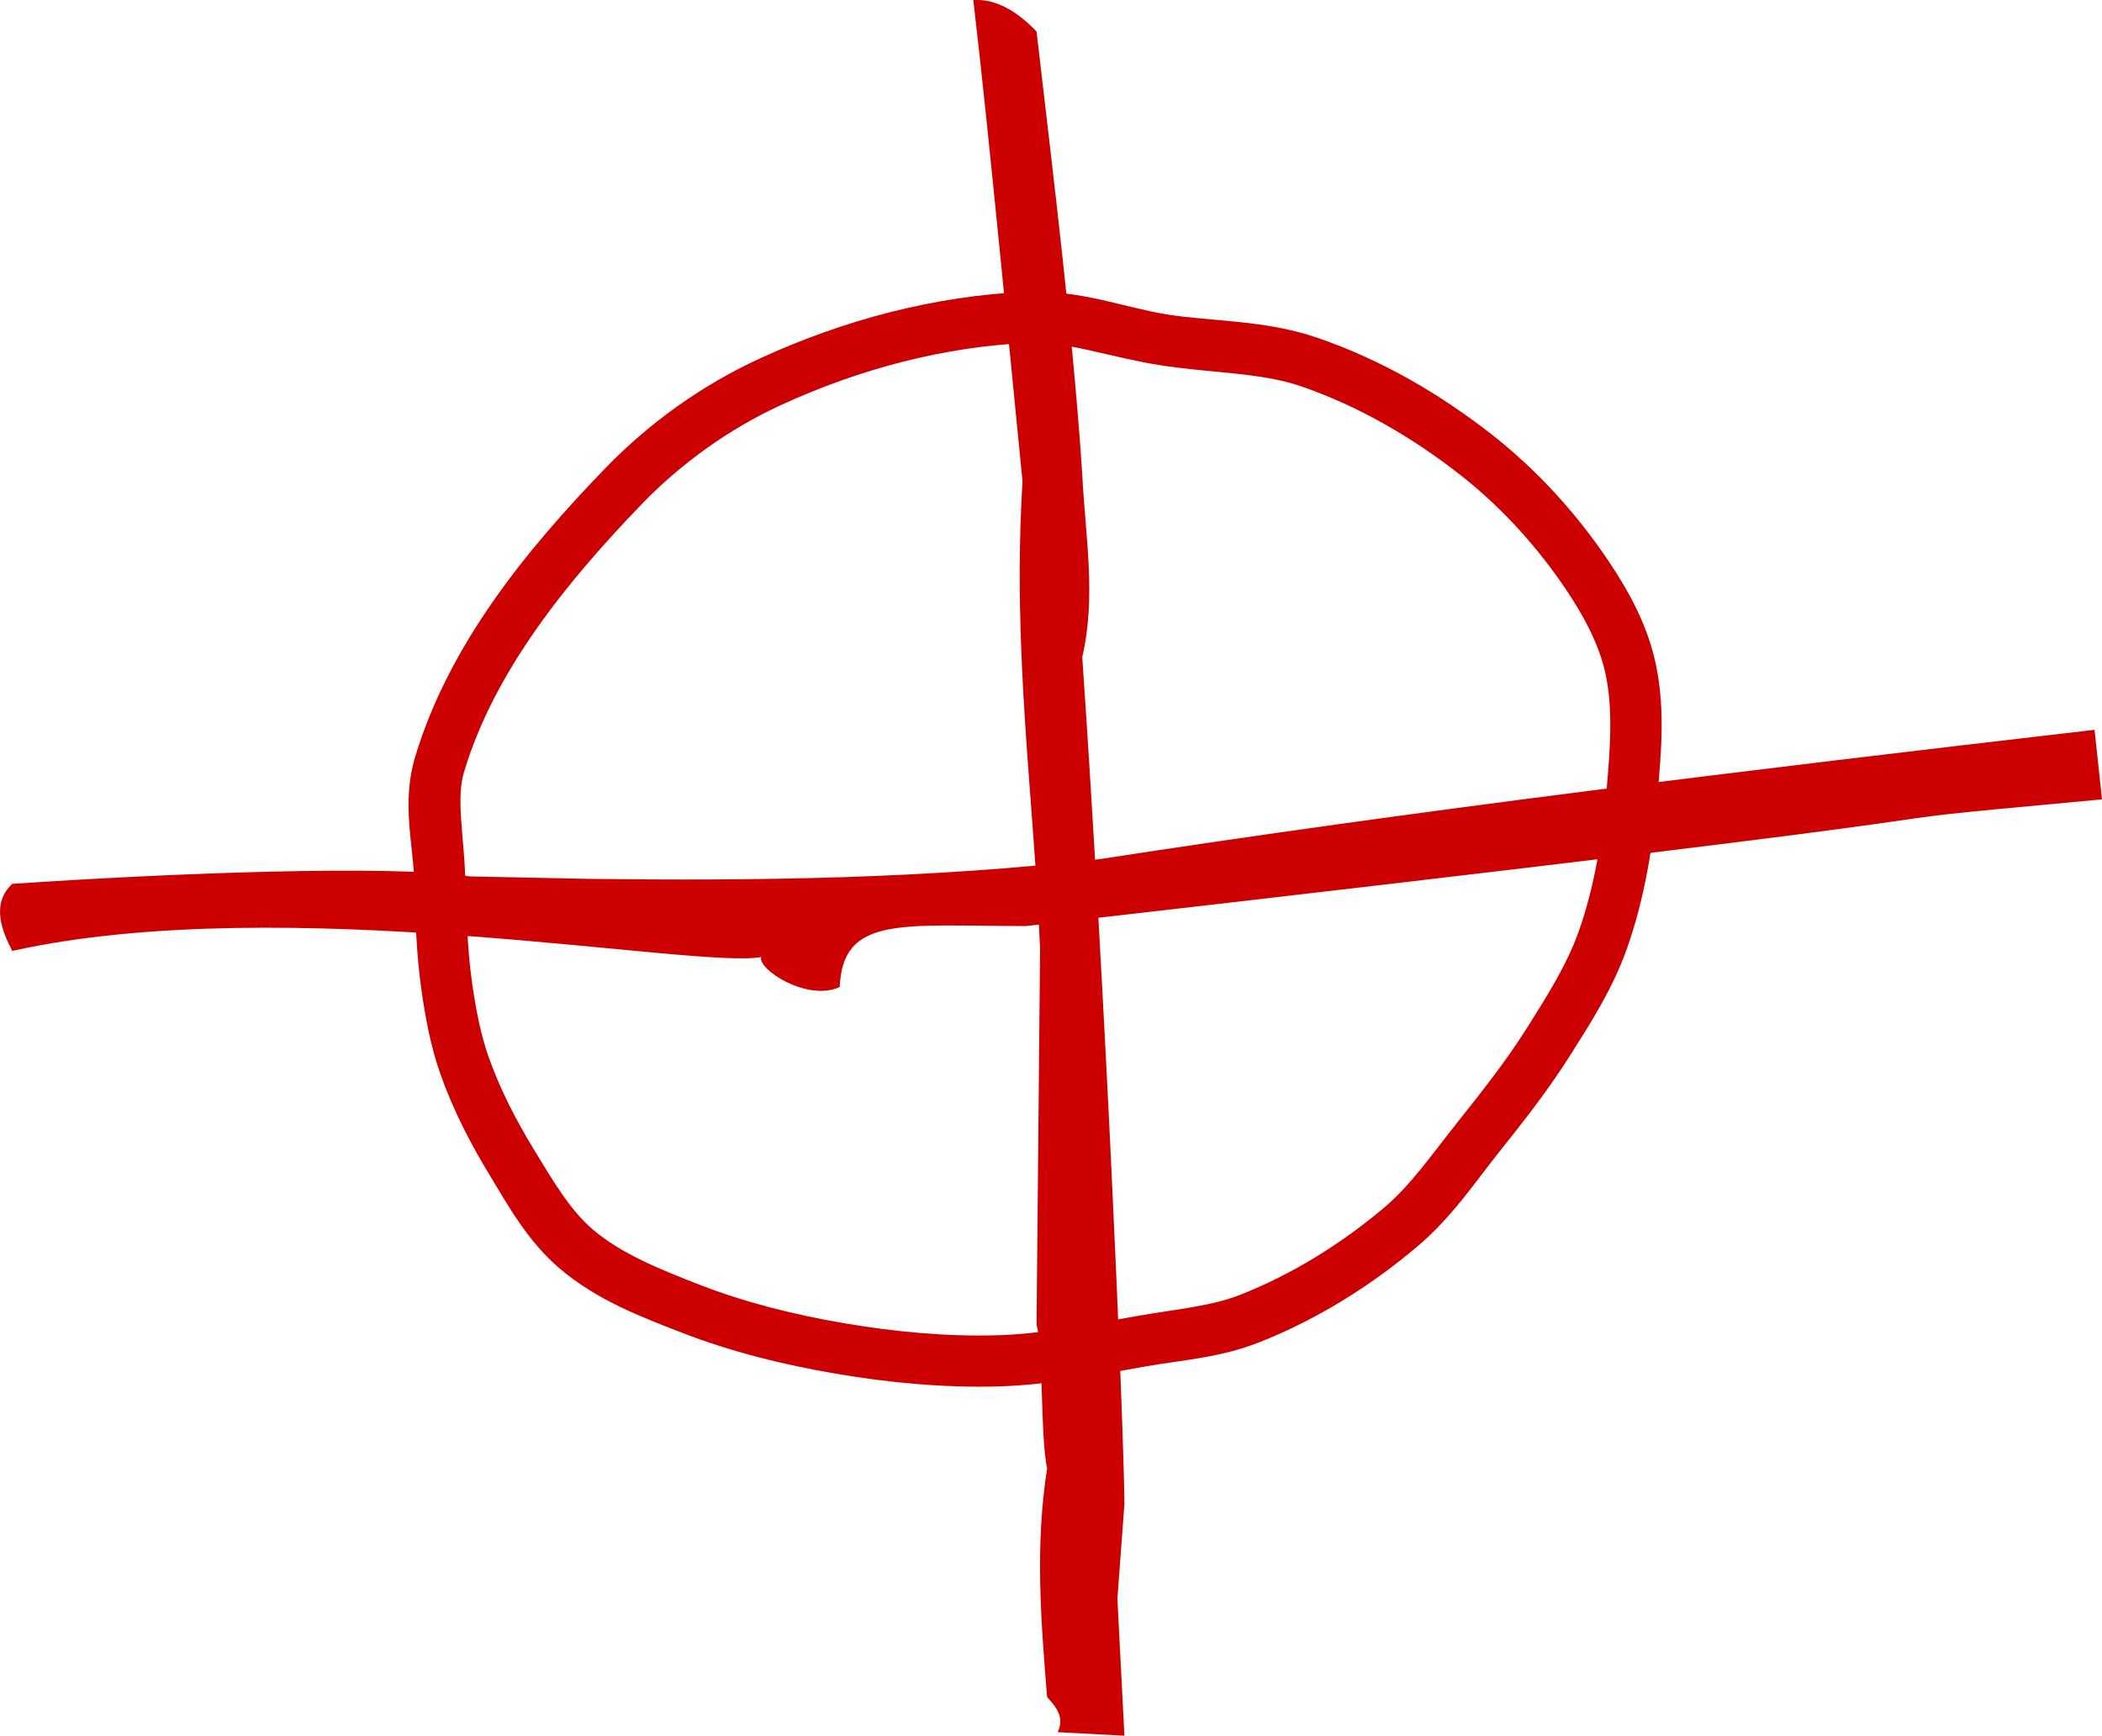 <?xml version="1.0" encoding="UTF-8" standalone="no"?>
<!-- Created with Inkscape (http://www.inkscape.org/) -->
<svg id="svg2" xmlns="http://www.w3.org/2000/svg" xmlns:rdf="http://www.w3.org/1999/02/22-rdf-syntax-ns#" viewBox="0 0 106.814 88.219" xmlns:dc="http://purl.org/dc/elements/1.1/" width="30.145mm" xmlns:cc="http://creativecommons.org/ns#" height="24.897mm" version="1.1">
 <g id="layer1" transform="translate(538.22 -557.37)">
  <g id="g4167" fill-rule="evenodd">
   <path fill="#cc0000" id="path4155" d="m-499.54 606.01c-0.199 0.629 2.374 2.288 3.991 1.52 0.159-3.641 3.148-3.098 9.47-3.094 60.705-6.954 36.03-4.713 54.674-6.44l-0.379-3.535c-18.226 2.116-34.62 4.116-50.508 6.566-8.865 1.013-17.476 1.115-26.011 1.01l-6.061-0.126c-3.956-0.605-15.236-0.163-23.234 0.379-1.085 1.01-0.526 2.399 0 3.409 13.89-3.088 34.731 0.935 38.057 0.311z"/>
   <path fill="#cc0000" id="path4159" d="m-488.76 557.37c1.071-0.059 2.143 0.476 3.214 1.607 0.9 7.752 1.877 15.66 2.321 22.5 0.149 3.095 0.723 6.191 0 9.286 1.137 16.473 2.101 38.562 2.143 43.036l-0.357 4.821 0.357 6.964-3.393-0.179c0.363-0.758-0.075-1.275-0.536-1.786-0.318-3.869-0.614-7.738 0-11.607-0.357-1.781-0.179-5.982-0.536-7.321l0.179-19.107c-0.326-7.888-1.418-15.01-0.893-23.75-1.78-18.256-2.107-21.01-2.5-24.464z"/>
   <path fill="#cc0000" id="path4163" style="shape-rendering:auto;color:#cc0000;color-rendering:auto;solid-color:#cc0000;isolation:auto;block-progression:tb;text-decoration-style:solid;mix-blend-mode:normal;image-rendering:auto;white-space:normal;text-indent:0;text-decoration-line:none;text-transform:none;text-decoration-color:#cc0000" d="m-486.01 572.2c-4.707 0.188-9.387 1.448-13.623 3.4-2.922 1.346-5.612 3.271-7.842 5.58-3.98 4.121-7.927 8.925-9.654 14.672-0.681 2.265-0.109 4.397-0.053 6.1 0.063 1.888 0.102 3.843 0.391 5.826 0.197 1.359 0.456 2.77 0.943 4.158 0.645 1.837 1.535 3.555 2.516 5.168 0.937 1.542 1.919 3.342 3.551 4.734 1.886 1.609 4.144 2.461 6.18 3.252 2.541 0.988 5.189 1.639 7.828 2.09 2.728 0.466 5.531 0.733 8.34 0.65 2.619-0.077 5.11-0.614 7.506-1.029 1.738-0.301 3.721-0.432 5.686-1.207 2.942-1.161 5.674-2.867 8.064-4.891 1.709-1.447 2.889-3.217 4.092-4.727 1.241-1.557 2.507-3.158 3.617-4.914 1.044-1.652 2.179-3.404 2.904-5.434 0.937-2.621 1.353-5.362 1.586-8.027 0.184-2.104 0.387-4.408-0.156-6.723-0.437-1.862-1.353-3.514-2.334-4.975-1.598-2.379-3.562-4.563-5.828-6.356-2.67-2.112-5.704-3.887-8.971-5.008-2.674-0.917-5.35-0.822-7.666-1.191-2.089-0.333-4.415-1.257-7.076-1.15zm0.104 2.598c1.944-0.078 4.101 0.728 6.562 1.121 2.645 0.422 5.154 0.369 7.232 1.082 2.936 1.007 5.728 2.632 8.201 4.588 2.033 1.608 3.827 3.595 5.285 5.766 0.888 1.322 1.63 2.719 1.959 4.119 0.419 1.784 0.28 3.813 0.098 5.902-0.223 2.549-0.62 5.072-1.445 7.379-0.593 1.659-1.603 3.261-2.652 4.92-1.013 1.603-2.217 3.131-3.453 4.682-1.29 1.618-2.395 3.228-3.738 4.365-2.193 1.857-4.696 3.41-7.34 4.453-1.476 0.582-3.268 0.736-5.174 1.066-2.46 0.427-4.833 0.922-7.141 0.99-2.593 0.077-5.224-0.169-7.822-0.613-2.514-0.43-4.993-1.043-7.324-1.949-2.035-0.791-3.999-1.583-5.436-2.809-1.16-0.99-2.049-2.511-3.018-4.106-0.916-1.508-1.718-3.071-2.283-4.68-0.399-1.136-0.637-2.383-0.824-3.672-0.258-1.774-0.302-3.63-0.365-5.537-0.069-2.083-0.464-3.903-0.055-5.266 1.525-5.075 5.165-9.606 9.035-13.613 2.005-2.076 4.443-3.82 7.059-5.025 3.96-1.825 8.329-2.992 12.639-3.164z"/>
  </g>
 </g>
</svg>
